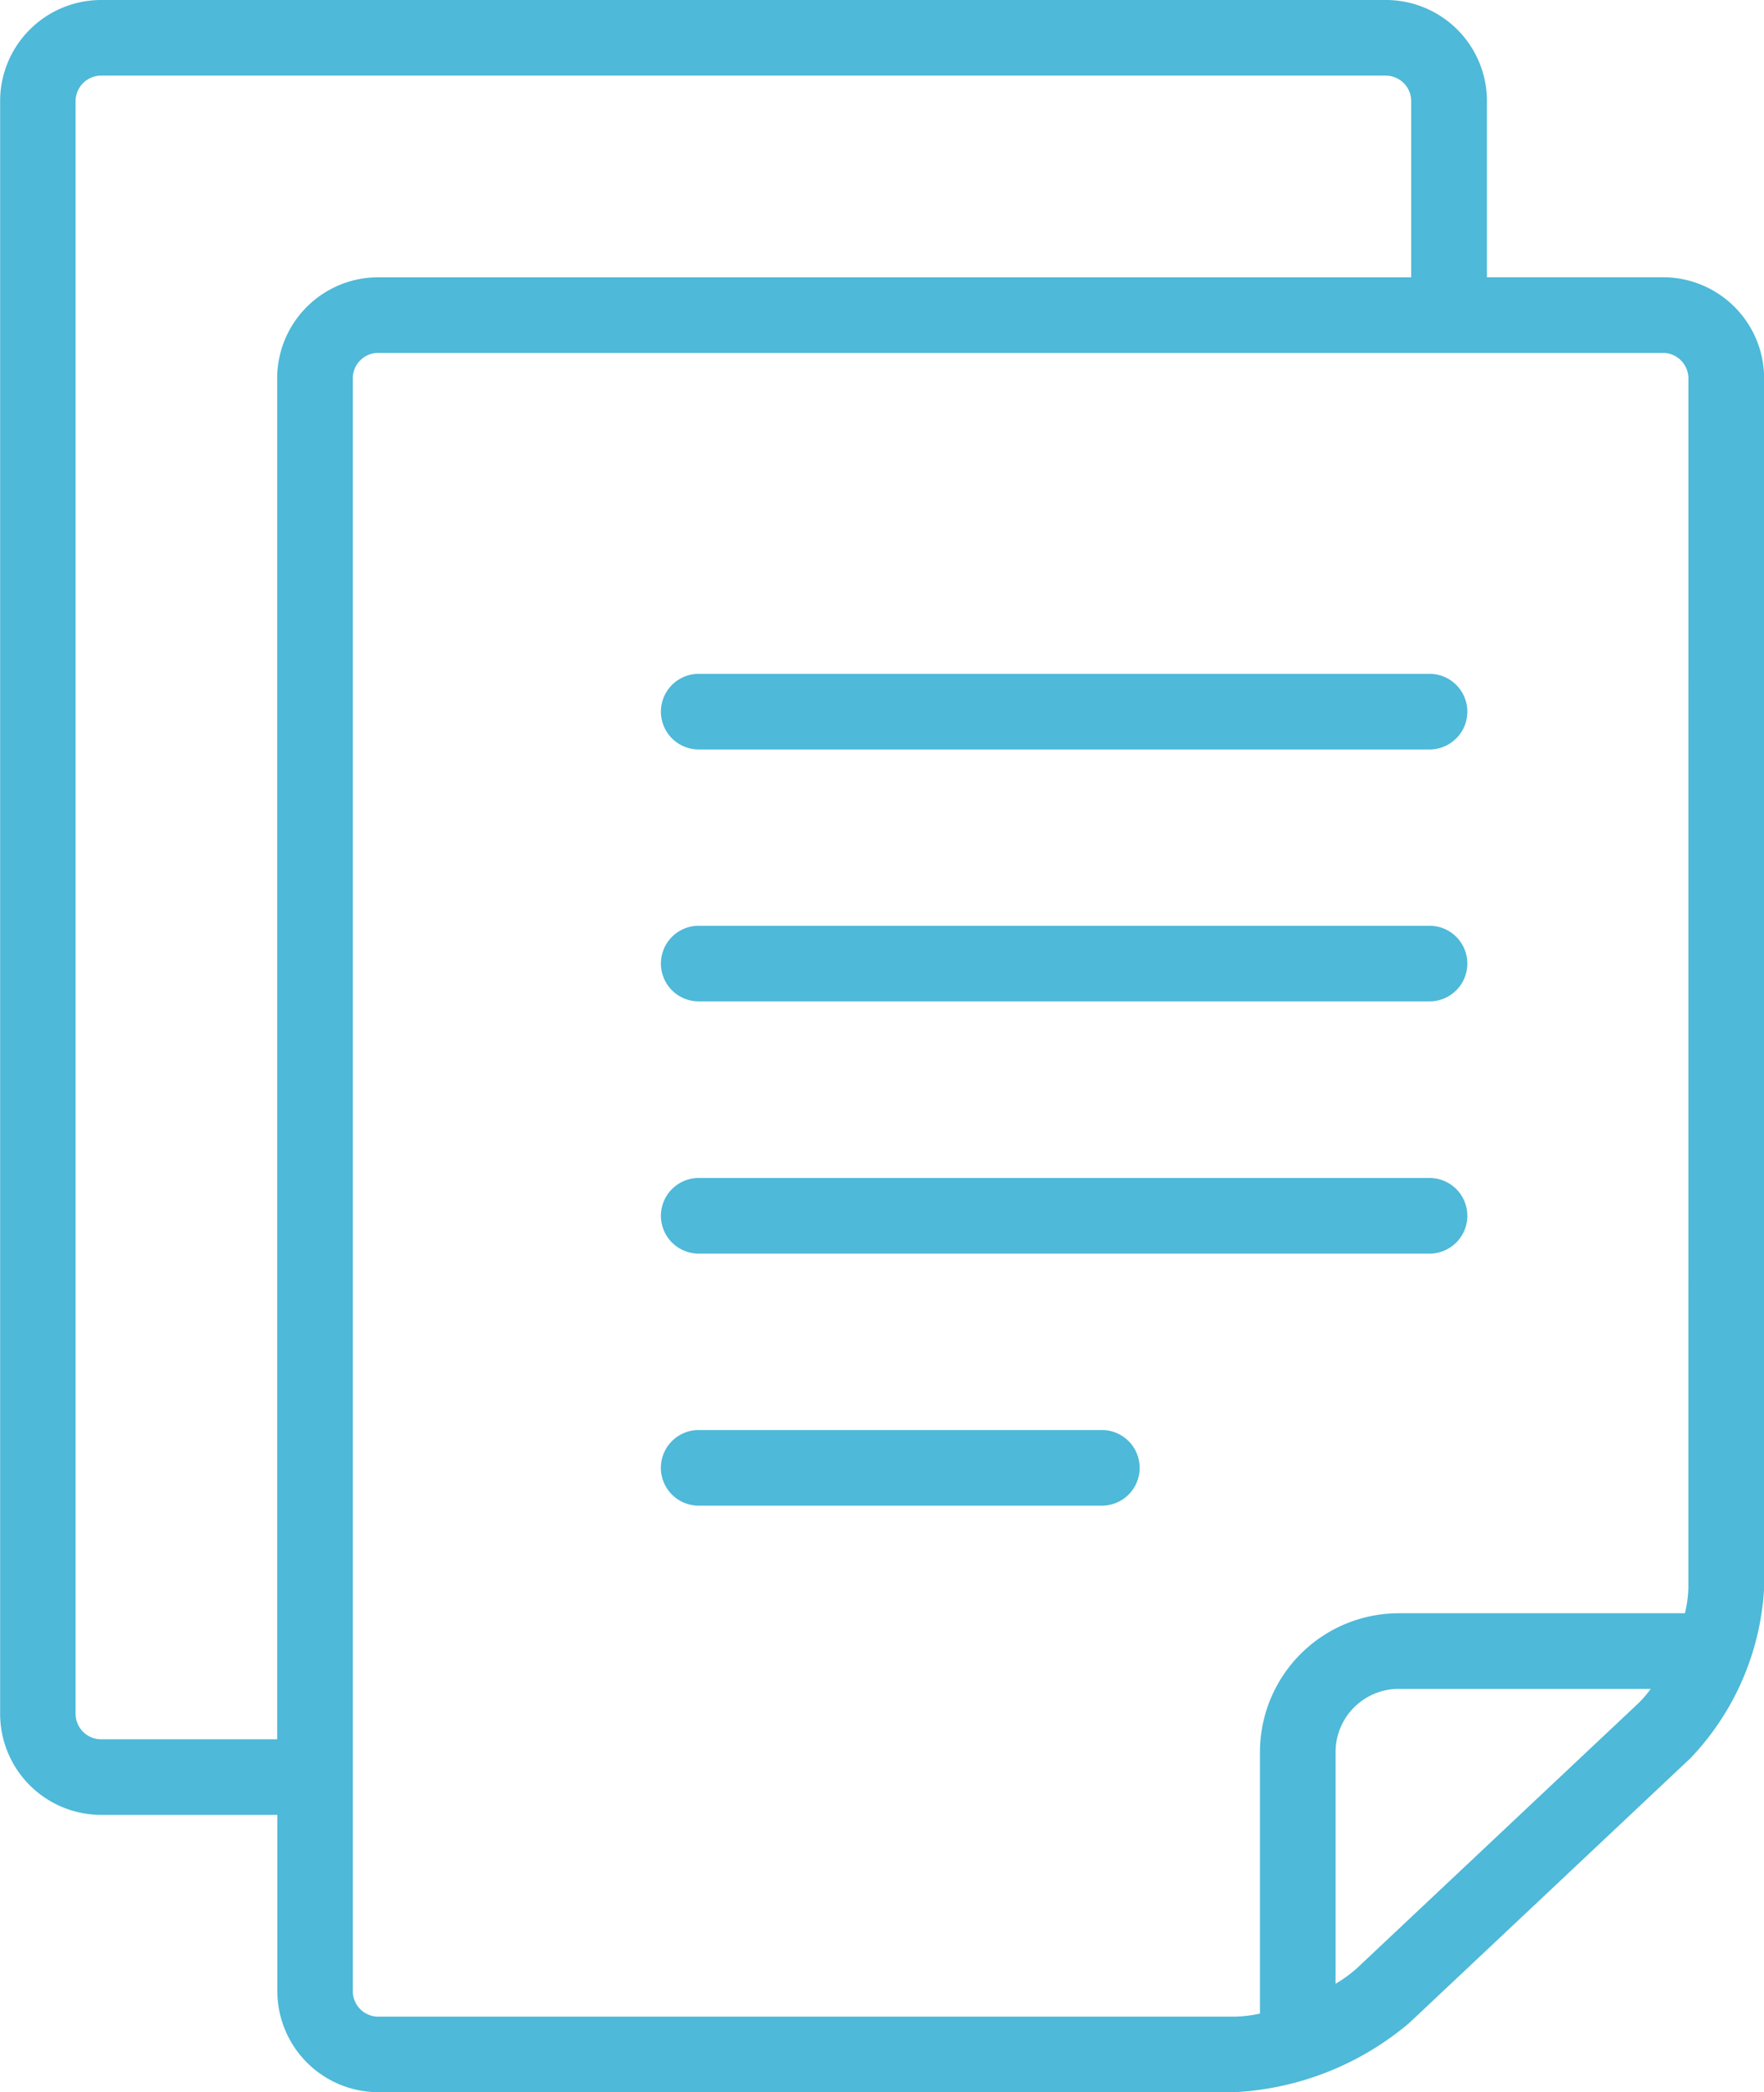 <svg xmlns="http://www.w3.org/2000/svg" width="40.457" height="47.97" viewBox="0 0 40.457 47.97">
  <g id="Group_1691" data-name="Group 1691" transform="translate(-303 -1392.029)">
    <g id="Group_1506" data-name="Group 1506" transform="translate(303 1392.029)">
      <path id="Path_1790" data-name="Path 1790" d="M78.242,6.357H74.2V2.312A2.318,2.318,0,0,0,71.885,0H42.409A2.319,2.319,0,0,0,40.1,2.312V39.3a2.319,2.319,0,0,0,2.312,2.312h4.046v4.046a2.318,2.318,0,0,0,2.312,2.312h19.65a6.745,6.745,0,0,0,3.995-1.584l6.458-6.079a6.138,6.138,0,0,0,1.684-3.9V8.67A2.319,2.319,0,0,0,78.242,6.357ZM46.454,8.669v31.21H42.409a.586.586,0,0,1-.578-.578V2.312a.586.586,0,0,1,.578-.578H71.885a.586.586,0,0,1,.578.578V6.358h-23.7A2.318,2.318,0,0,0,46.454,8.669ZM77.681,39.045l-6.458,6.078a3.068,3.068,0,0,1-.495.362V40.168a1.449,1.449,0,0,1,1.445-1.445h5.782A2.427,2.427,0,0,1,77.681,39.045Zm1.138-2.634a2.7,2.7,0,0,1-.079.578H72.173a3.185,3.185,0,0,0-3.179,3.179v6a3.022,3.022,0,0,1-.578.07H48.766a.585.585,0,0,1-.578-.578V8.669a.585.585,0,0,1,.578-.578H78.242a.586.586,0,0,1,.578.578Z" transform="translate(-40.097)" fill="#4eb9d8"/>
    </g>
    <g id="Group_1509" data-name="Group 1509" transform="translate(318.16 1407.479)">
      <g id="Group_1508" data-name="Group 1508" transform="translate(0)">
        <path id="Path_1791" data-name="Path 1791" d="M208.863,154.216H192.1a.867.867,0,0,0,0,1.734h16.761a.867.867,0,0,0,0-1.734Z" transform="translate(-191.235 -154.216)" fill="#4eb9d8"/>
      </g>
    </g>
    <g id="Group_1511" data-name="Group 1511" transform="translate(318.16 1419.038)">
      <g id="Group_1510" data-name="Group 1510" transform="translate(0)">
        <path id="Path_1792" data-name="Path 1792" d="M208.863,277.59H192.1a.867.867,0,1,0,0,1.734h16.761a.867.867,0,1,0,0-1.734Z" transform="translate(-191.235 -277.59)" fill="#4eb9d8"/>
      </g>
    </g>
    <g id="Group_1513" data-name="Group 1513" transform="translate(318.16 1424.817)">
      <g id="Group_1512" data-name="Group 1512">
        <path id="Path_1793" data-name="Path 1793" d="M201.35,339.277H192.1a.867.867,0,1,0,0,1.734h9.247a.867.867,0,0,0,0-1.734Z" transform="translate(-191.236 -339.277)" fill="#4eb9d8"/>
      </g>
    </g>
    <g id="Group_1515" data-name="Group 1515" transform="translate(318.16 1413.258)">
      <g id="Group_1514" data-name="Group 1514" transform="translate(0)">
        <path id="Path_1794" data-name="Path 1794" d="M208.863,215.9H192.1a.867.867,0,0,0,0,1.734h16.761a.867.867,0,1,0,0-1.734Z" transform="translate(-191.235 -215.903)" fill="#4eb9d8"/>
      </g>
    </g>
  </g>
</svg>
